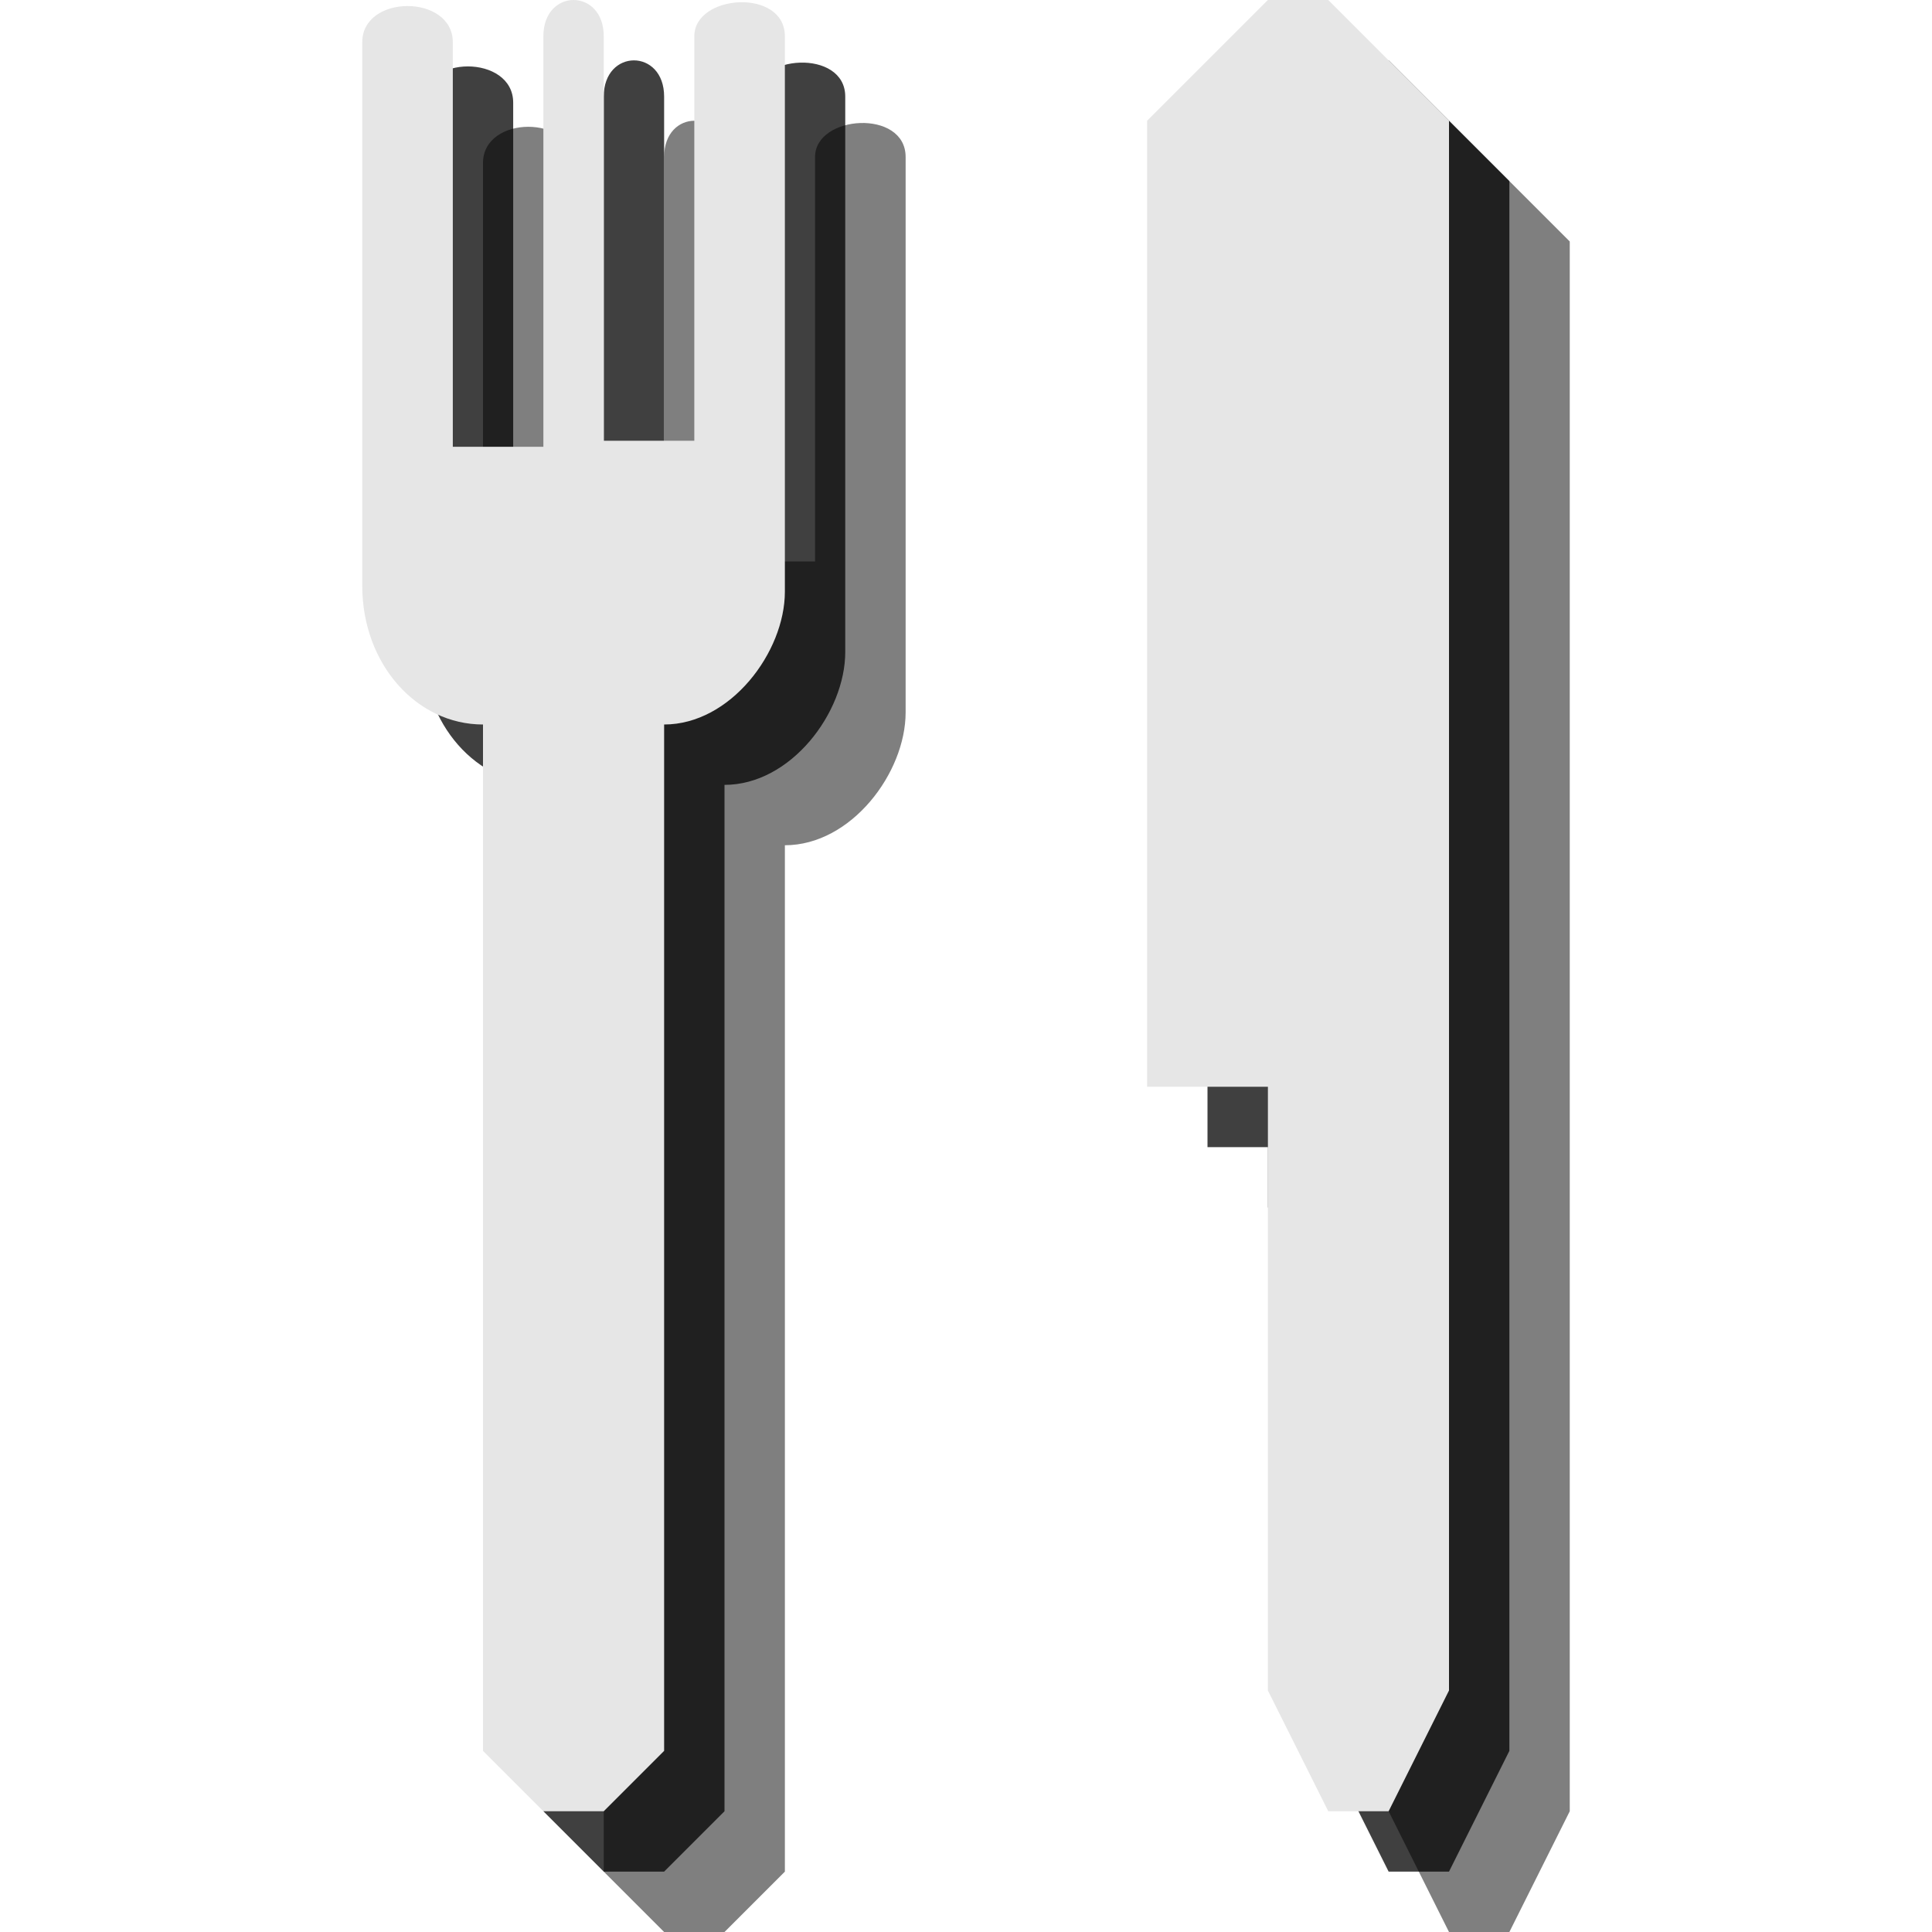 <?xml version="1.0" encoding="utf-8"?>
<!-- Generator: Adobe Illustrator 18.1.1, SVG Export Plug-In . SVG Version: 6.00 Build 0)  -->
<svg version="1.1" id="Icons" xmlns="http://www.w3.org/2000/svg" xmlns:xlink="http://www.w3.org/1999/xlink" x="0px" y="0px"
	 viewBox="0 0 32 32" enable-background="new 0 0 32 32" xml:space="preserve">
<g opacity="0.5">
	<path d="M15,11.8c0,1-0.9,2.2-2,2.2v17l-1,1h-1l-1-1V14c-1.1,0-2-1-2-2.3v-9c0-0.8,1.5-0.8,1.5,0v6.7H10h1V2.6c0-0.8,1-0.8,1,0v6.7
		h1.5V2.6c0-0.7,1.5-0.8,1.5,0V11.8z"/>
	<polygon points="23,2 21,4 21,20 23,20 23,30 24,32 25,32 26,30 26,4 24,2 	"/>
</g>
<g opacity="0.75">
	<path d="M14,10.8c0,1-0.9,2.2-2,2.2v17l-1,1h-1l-1-1V13c-1.1,0-2-1-2-2.3v-9c0-0.8,1.5-0.8,1.5,0v6.7H9h1V1.6c0-0.8,1-0.8,1,0v6.7
		h1.5V1.6c0-0.7,1.5-0.8,1.5,0V10.8z"/>
	<polygon points="22,1 20,3 20,19 22,19 22,29 23,31 24,31 25,29 25,3 23,1 	"/>
</g>
<g>
	<path fill="#E6E6E6" d="M13,9.8c0,1-0.9,2.2-2,2.2v17l-1,1H9l-1-1V12c-1.1,0-2-1-2-2.3v-9c0-0.8,1.5-0.8,1.5,0v6.7H8h1V0.6
		c0-0.8,1-0.8,1,0v6.7h1.5V0.6c0-0.7,1.5-0.8,1.5,0V9.8z"/>
	<polygon fill="#E6E6E6" points="21,0 19,2 19,18 21,18 21,28 22,30 23,30 24,28 24,2 22,0 	"/>
</g>
</svg>
